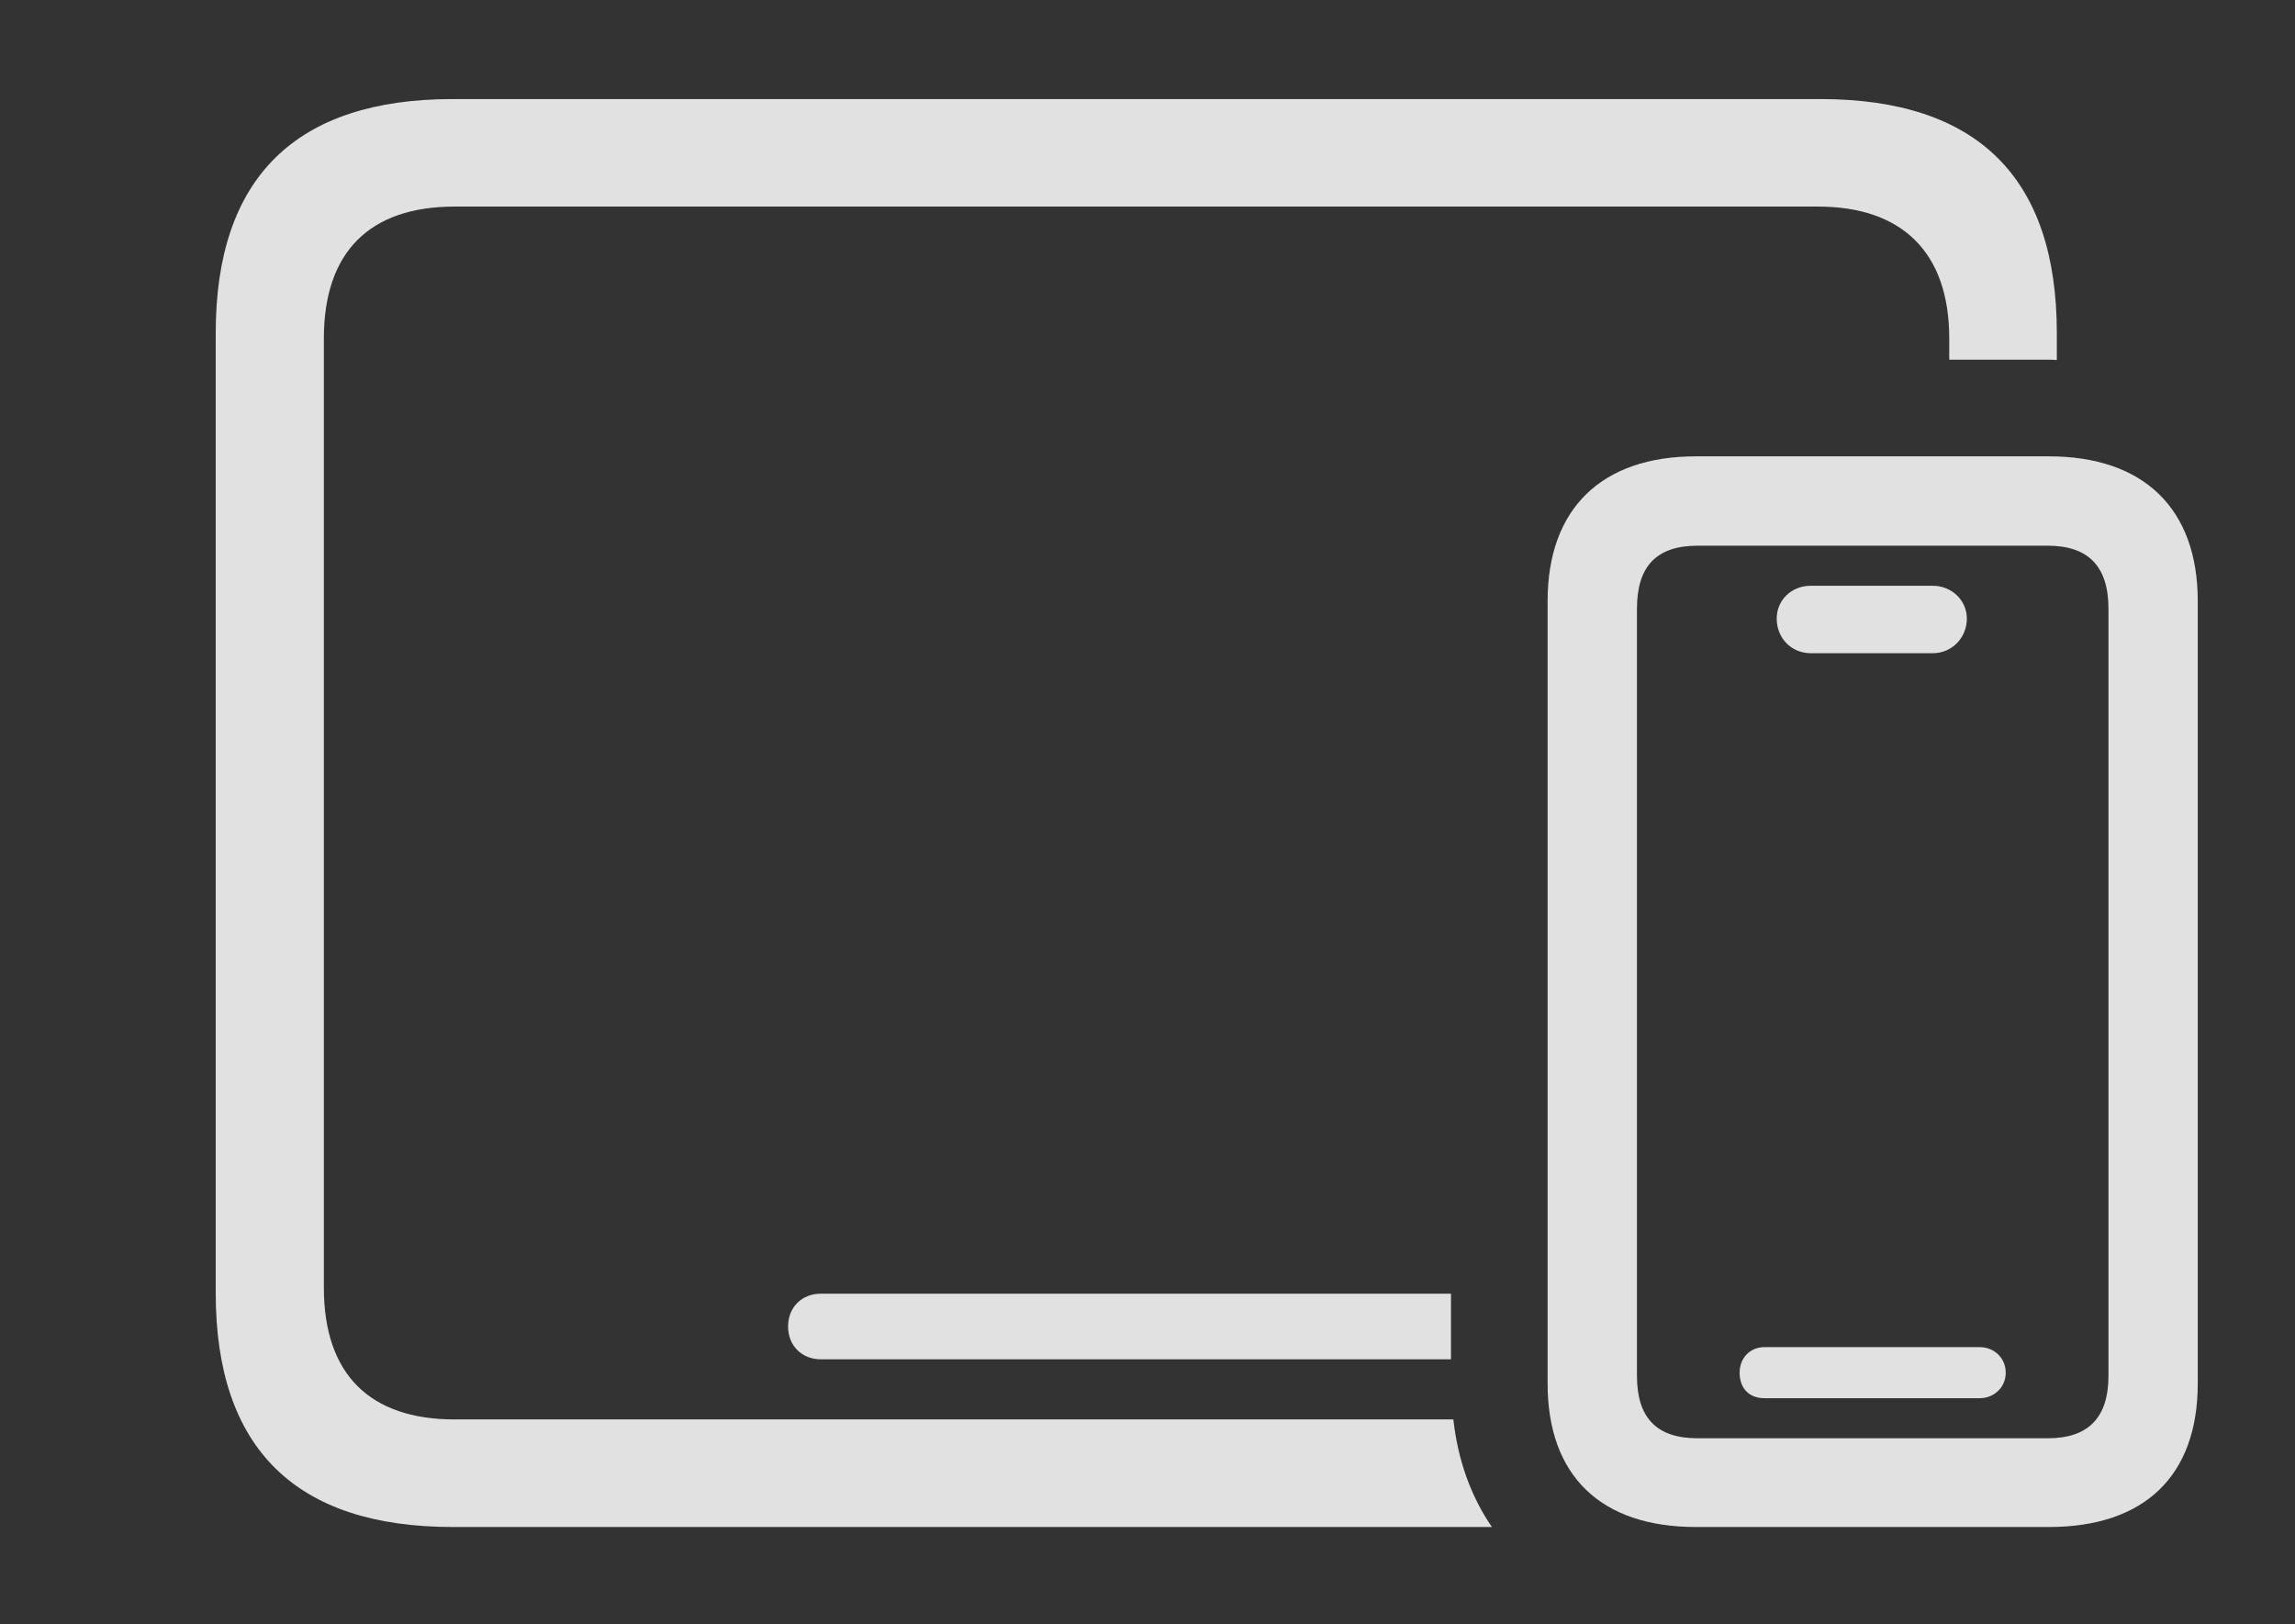 <?xml version="1.0" encoding="UTF-8"?>
<!--Generator: Apple Native CoreSVG 232.5-->
<!DOCTYPE svg
PUBLIC "-//W3C//DTD SVG 1.1//EN"
       "http://www.w3.org/Graphics/SVG/1.1/DTD/svg11.dtd">
<svg version="1.1" xmlns="http://www.w3.org/2000/svg" xmlns:xlink="http://www.w3.org/1999/xlink" width="36.885" height="26.104">
 <rect width="100%" height="100%" fill="#333333" stroke="none"/>
 <g>
  <rect height="26.104" opacity="0" width="36.885" x="0" y="0"/>
  <path d="M33.057 5.352L33.057 5.786C33.016 5.782 32.973 5.781 32.93 5.781L31.328 5.781L31.328 5.439C31.328 4.043 30.557 3.32 29.219 3.32L7.305 3.32C5.947 3.32 5.205 4.043 5.205 5.439L5.205 20.693C5.205 22.09 5.947 22.812 7.305 22.812L23.358 22.812C23.432 23.476 23.646 24.059 23.978 24.541L7.275 24.541C4.756 24.541 3.467 23.281 3.467 20.781L3.467 5.352C3.467 2.852 4.756 1.592 7.275 1.592L29.258 1.592C31.787 1.592 33.057 2.861 33.057 5.352ZM23.32 21.846L13.193 21.846C12.891 21.846 12.666 21.631 12.666 21.318C12.666 21.006 12.891 20.791 13.193 20.791L23.32 20.791Z" fill="#ffffff" fill-opacity="0.85"/>
  <path d="M27.256 24.541L32.93 24.541C34.463 24.541 35.322 23.721 35.322 22.236L35.322 9.658C35.322 8.174 34.453 7.334 32.93 7.334L27.256 7.334C25.742 7.334 24.873 8.174 24.873 9.658L24.873 22.236C24.873 23.721 25.732 24.541 27.256 24.541ZM27.285 23.115C26.621 23.115 26.309 22.783 26.309 22.109L26.309 9.785C26.309 9.102 26.621 8.77 27.285 8.77L32.91 8.77C33.565 8.77 33.887 9.102 33.887 9.785L33.887 22.109C33.887 22.783 33.565 23.115 32.91 23.115ZM28.359 22.471L31.816 22.471C32.051 22.471 32.236 22.295 32.236 22.061C32.236 21.826 32.051 21.65 31.816 21.65L28.359 21.65C28.125 21.65 27.959 21.826 27.959 22.061C27.959 22.305 28.105 22.471 28.359 22.471ZM29.102 10.498L31.064 10.498C31.367 10.498 31.611 10.254 31.611 9.941C31.611 9.648 31.367 9.414 31.064 9.414L29.102 9.414C28.789 9.414 28.555 9.648 28.555 9.941C28.555 10.254 28.789 10.498 29.102 10.498Z" fill="#ffffff" fill-opacity="0.85"/>
 </g>
</svg>

